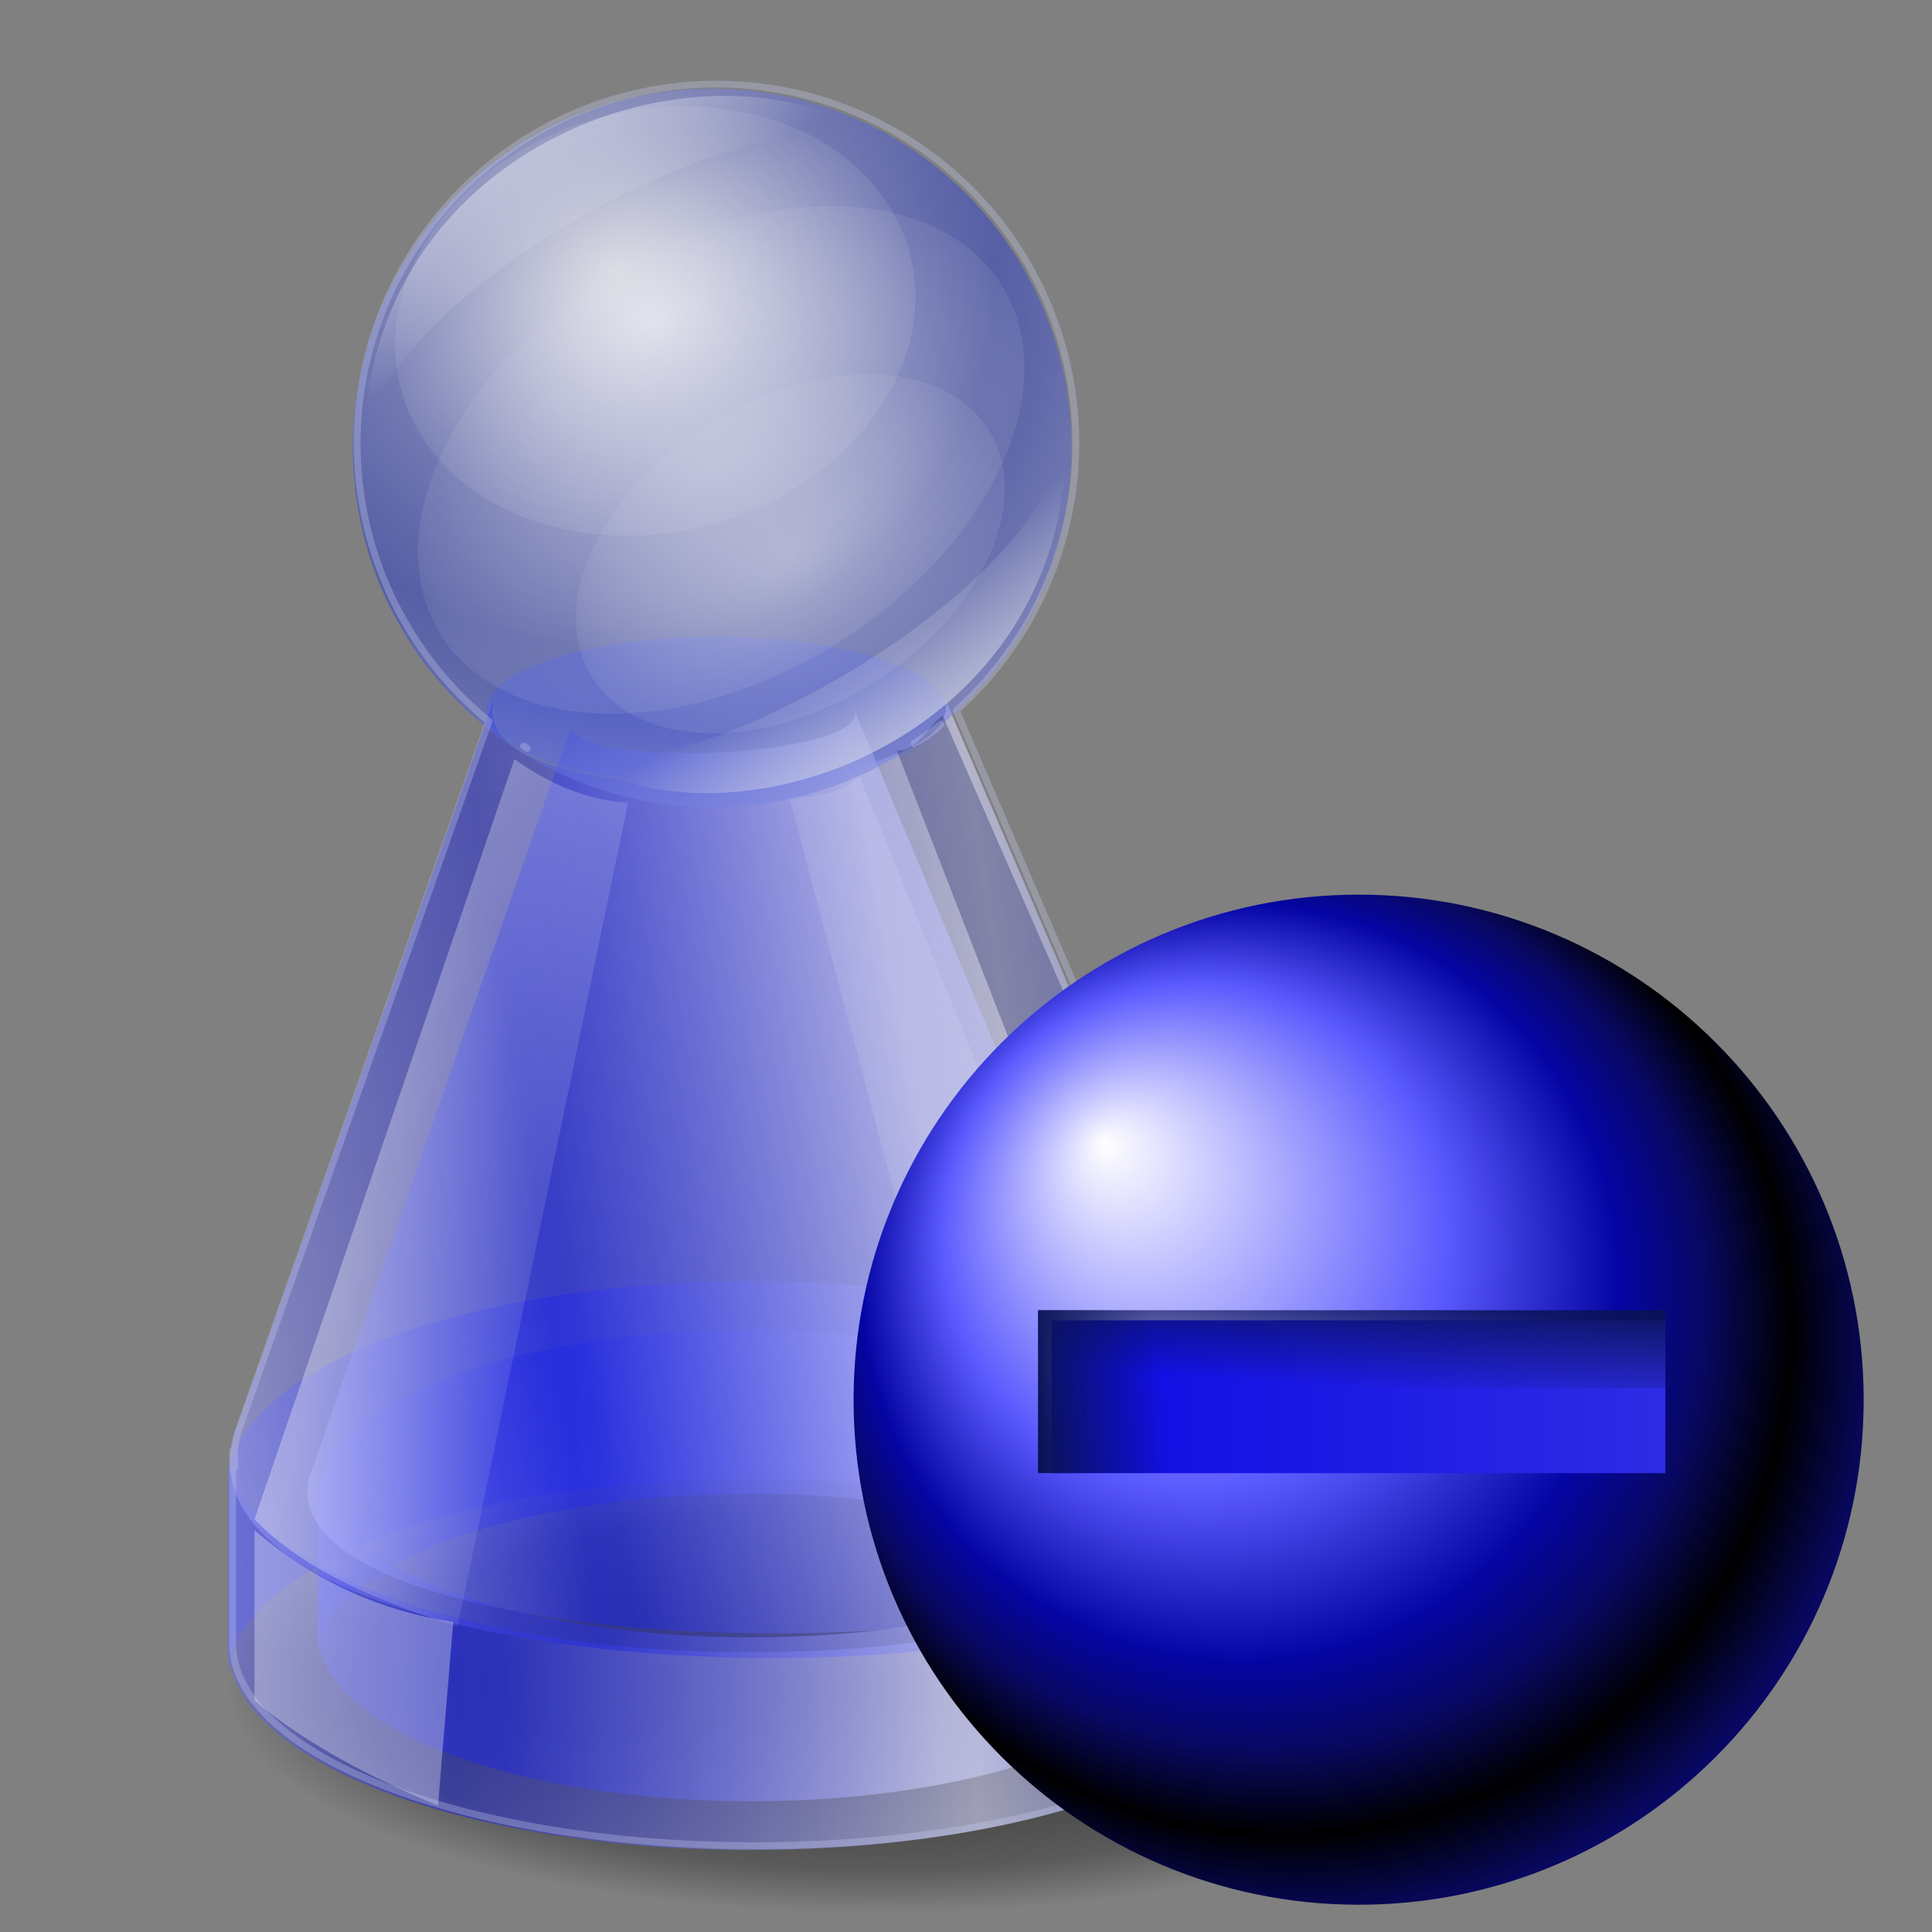 <?xml version="1.0" encoding="UTF-8" standalone="no"?>
<svg xmlns:dc="http://purl.org/dc/elements/1.1/" xmlns:cc="http://creativecommons.org/ns#" xmlns:rdf="http://www.w3.org/1999/02/22-rdf-syntax-ns#" xmlns:svg="http://www.w3.org/2000/svg" xmlns="http://www.w3.org/2000/svg" xmlns:xlink="http://www.w3.org/1999/xlink" xmlns:sodipodi="http://sodipodi.sourceforge.net/DTD/sodipodi-0.dtd" xmlns:inkscape="http://www.inkscape.org/namespaces/inkscape" inkscape:output_extension="org.inkscape.output.svg.inkscape" version="1.0" width="256" sodipodi:version="0.32" sodipodi:docname="list-remove-user.svg" inkscape:version="1.0 (4035a4f, 2020-05-01)" inkscape:export-ydpi="72.000000" inkscape:export-xdpi="72.000000" inkscape:export-filename="/home/Krug/Projekte/Icon-Sets/set1/png/v09.png" id="svg2994" height="256">
 <rect width="100%" height="100%" fill="#808080" stroke="none"/>
 <g inkscape:label="Layer 1" id="layer1" transform="matrix(3.78,0,0,3.78,-28.521,-863.72)">
  <ellipse id="path886" cx="38.37" cy="287.81" rx="22.898" ry="7.888" opacity="1" stroke-dasharray="none" stroke-opacity="0.32" fill="url(#radialGradient894)" fill-rule="evenodd" stroke="none" stroke-linejoin="round" fill-opacity="1" stroke-linecap="round" stroke-width="0.212" stroke-dashoffset="0" stroke-miterlimit="4"/>
  <path d="m 15.551,287.248 c -5.85e-4,-0.024 -0.004,-0.047 -0.004,-0.07 v -6.654 c 0,-3.942 8.172,-7.116 18.323,-7.116 10.151,0 18.324,3.174 18.324,7.116 v 6.654 c 0,0.024 -0.004,0.047 -0.004,0.07 -0.096,-3.834 -8.229,-6.909 -18.319,-6.909 -10.091,0 -18.223,3.076 -18.319,6.909 z" id="path904" inkscape:connector-curvature="0" opacity="1" stroke-dasharray="none" stroke-opacity="1" paint-order="normal" fill="url(#linearGradient910)" fill-rule="evenodd" stroke="none" stroke-linejoin="round" fill-opacity="1" stroke-linecap="round" stroke-width="0.241" stroke-dashoffset="0" stroke-miterlimit="4"/>
  <ellipse id="path883" cx="32.662" cy="253.42" rx="8.08" ry="2.604" opacity="1" stroke-dasharray="none" stroke-opacity="1" fill="#646fc9" fill-rule="evenodd" stroke="none" stroke-linejoin="round" fill-opacity="0.671" stroke-linecap="round" stroke-width="0.1" stroke-dashoffset="0" stroke-miterlimit="4"/>
  <path inkscape:connector-curvature="0" id="path900" d="m 18.69,286.585 c -4.85e-4,-0.019 -0.004,-0.039 -0.004,-0.058 v -5.514 c 0,-3.267 6.772,-5.897 15.184,-5.897 8.412,0 15.184,2.63 15.184,5.897 v 5.514 c 0,0.02 -0.003,0.039 -0.004,0.058 -0.08,-3.177 -6.819,-5.725 -15.18,-5.725 -8.362,0 -15.1,2.549 -15.18,5.725 z" opacity="1" stroke-dasharray="none" stroke-opacity="1" paint-order="normal" fill="url(#linearGradient902)" fill-rule="evenodd" stroke="none" stroke-linejoin="round" fill-opacity="1" stroke-linecap="round" stroke-width="0.2" stroke-dashoffset="0" stroke-miterlimit="4"/>
  <path d="m 18.69,280.17 c -4.85e-4,0.019 -0.004,0.039 -0.004,0.058 v 5.514 c 0,3.267 6.772,5.897 15.184,5.897 8.412,0 15.184,-2.63 15.184,-5.897 v -5.514 c 0,-0.02 -0.003,-0.039 -0.004,-0.058 -0.08,3.177 -6.819,5.725 -15.18,5.725 -8.362,0 -15.1,-2.549 -15.18,-5.725 z" id="rect887" inkscape:connector-curvature="0" opacity="1" stroke-dasharray="none" stroke-opacity="1" paint-order="normal" fill="url(#linearGradient898)" fill-rule="evenodd" stroke="none" stroke-linejoin="round" fill-opacity="1" stroke-linecap="round" stroke-width="0.2" stroke-dashoffset="0" stroke-miterlimit="4"/>
  <path inkscape:connector-curvature="0" id="path906" d="m 15.551,279.507 c -5.85e-4,0.024 -0.004,0.047 -0.004,0.07 v 6.654 c 0,3.942 8.172,7.116 18.323,7.116 10.151,0 18.324,-3.174 18.324,-7.116 v -6.654 c 0,-0.024 -0.004,-0.047 -0.004,-0.07 -0.096,3.834 -8.229,6.909 -18.319,6.909 -10.091,0 -18.223,-3.076 -18.319,-6.909 z" opacity="1" stroke-dasharray="none" stroke-opacity="1" paint-order="normal" fill="url(#linearGradient908)" fill-rule="evenodd" stroke="none" stroke-linejoin="round" fill-opacity="1" stroke-linecap="round" stroke-width="0.241" stroke-dashoffset="0" stroke-miterlimit="4"/>
  <path d="m 18.38,280.305 c -1.659,6.983 32.766,7.337 30.633,0.613 L 37.449,253.272 c 1.09,1.846 -10.776,2.285 -9.802,0.459 z" id="path931" inkscape:connector-curvature="0" sodipodi:nodetypes="ccccc" stroke-opacity="1" fill="url(#linearGradient939)" stroke="none" stroke-linejoin="miter" fill-opacity="1" stroke-linecap="butt" stroke-width="0.265"/>
  <path sodipodi:nodetypes="ccccc" inkscape:connector-curvature="0" id="path941" d="m 15.71,278.91 c -2.384,9.948 38.555,10.347 36.424,0.728 L 40.661,252.961 c 1.037,3.671 -17.37,4.437 -15.753,-0.091 z" stroke-opacity="1" fill="url(#linearGradient943)" stroke="none" stroke-linejoin="miter" fill-opacity="1" stroke-linecap="butt" stroke-width="0.315"/>
  <circle id="path945" cx="32.509" cy="244.2" r="12.598" opacity="1" stroke-dasharray="none" stroke-opacity="1" fill="url(#radialGradient953)" fill-rule="evenodd" stroke="none" stroke-linejoin="round" fill-opacity="1" stroke-linecap="round" stroke-width="0.184" stroke-dashoffset="0" stroke-miterlimit="4"/>
  <ellipse id="path955" cx="-32.643" cy="239.47" rx="9.228" ry="7.39" transform="rotate(-15.016)" opacity="1" stroke-dasharray="none" stroke-opacity="1" fill="url(#radialGradient963)" fill-rule="evenodd" stroke="none" stroke-linejoin="round" fill-opacity="1" stroke-linecap="round" stroke-width="0.212" stroke-dashoffset="0" stroke-miterlimit="4"/>
  <path d="m 27.419,255.001 c 5.855,3.711 17.577,-0.687 17.492,-11.123 -0.877,5.437 -13.097,12.387 -17.492,11.123 z" id="path971" inkscape:connector-curvature="0" sodipodi:nodetypes="ccc" inkscape:transform-center-x="-3.5796757" inkscape:transform-center-y="6.4206454" stroke-opacity="1" fill="url(#linearGradient979)" stroke="none" stroke-linejoin="miter" fill-opacity="1" stroke-linecap="butt" stroke-width="0.265"/>
  <ellipse id="path981" cx="-23.705" cy="241.44" rx="11.429" ry="7.839" transform="matrix(0.917,-0.399,0.226,0.974,0,0)" opacity="1" stroke-dasharray="none" stroke-opacity="1" fill="url(#radialGradient997)" fill-rule="evenodd" stroke="none" stroke-linejoin="round" fill-opacity="1" stroke-linecap="round" stroke-width="0.29" stroke-dashoffset="0" stroke-miterlimit="4"/>
  <path sodipodi:nodetypes="ccc" inkscape:connector-curvature="0" id="path999" d="m 38.191,233.334 c -5.723,-3.912 -17.591,0.075 -17.868,10.508 1.066,-5.403 13.52,-11.925 17.868,-10.508 z" stroke-opacity="1" fill="url(#linearGradient1001)" stroke="none" stroke-linejoin="miter" fill-opacity="1" stroke-linecap="butt" stroke-width="0.265"/>
  <path d="m 25.578,255.11 c 1.565,1.105 2.823,1.441 3.982,1.532 l -5.973,28.871 c -3.522,-1.114 -5.639,-2.234 -7.122,-3.753 z" id="path853" inkscape:connector-curvature="0" sodipodi:nodetypes="ccccc" stroke-opacity="1" fill="url(#linearGradient865)" stroke="none" stroke-linejoin="miter" fill-opacity="1" stroke-linecap="butt" stroke-width="0.265"/>
  <path sodipodi:nodetypes="ccccc" inkscape:connector-curvature="0" id="path855" d="m 37.678,255.722 c -0.876,0.722 -1.674,0.675 -2.451,0.766 l 5.054,19.069 c 1.455,0.264 5.103,1.748 6.663,2.91 z" stroke-opacity="1" fill="#ffffff" stroke="none" stroke-linejoin="miter" fill-opacity="0.099" stroke-linecap="butt" stroke-width="0.265"/>
  <path sodipodi:nodetypes="ccccc" inkscape:connector-curvature="0" id="path857" d="m 40.588,253.578 c -0.493,0.339 -0.908,1.288 -1.608,1.225 l 11.104,28.565 c 1.608,-0.884 2.269,-1.238 2.144,-3.216 z" stroke-opacity="1" fill="#10165b" stroke="none" stroke-linejoin="miter" fill-opacity="0.302" stroke-linecap="butt" stroke-width="0.265"/>
  <ellipse transform="matrix(0.917,-0.399,0.226,0.974,0,0)" ry="5.544" rx="8.08" cy="245.49" cx="-22.06" id="ellipse867" opacity="1" stroke-dasharray="none" stroke-opacity="1" fill="url(#radialGradient869)" fill-rule="evenodd" stroke="none" stroke-linejoin="round" fill-opacity="1" stroke-linecap="round" stroke-width="0.205" stroke-dashoffset="0" stroke-miterlimit="4"/>
  <path d="m 16.465,282.143 c 2.186,1.834 4.378,2.795 6.969,3.216 l -0.536,6.433 c -2.312,-0.973 -4.526,-2.094 -6.433,-3.676 z" id="path871" inkscape:connector-curvature="0" sodipodi:nodetypes="ccccc" stroke-opacity="1" fill="#ffffff" stroke="none" stroke-linejoin="miter" fill-opacity="0.32" stroke-linecap="butt" stroke-width="0.265"/>
  <path d="m 32.662,231.446 a 12.598,12.598 0 0 0 -12.598,12.598 12.598,12.598 0 0 0 4.619,9.74 l -8.82,24.974 c -0.097,0.403 -0.121,0.791 -0.081,1.162 -0.044,-0.186 -0.074,-0.373 -0.079,-0.562 -8.23e-4,0.022 -0.005,0.045 -0.005,0.068 v 6.654 c 0,3.942 8.172,7.116 18.323,7.116 10.151,0 18.324,-3.174 18.324,-7.116 v -5.529 c 0.027,-0.226 0.026,-0.459 0,-0.698 v -0.427 c 0,-0.024 -0.004,-0.047 -0.005,-0.071 -0.002,0.095 -0.014,0.19 -0.026,0.284 -0.009,-0.051 -0.017,-0.101 -0.028,-0.152 l -11.217,-26.081 a 12.598,12.598 0 0 0 4.189,-9.361 12.598,12.598 0 0 0 -12.598,-12.598 z m -16.958,47.911 c 4e-5,-10e-4 -2.4e-5,-0.002 0,-0.003 h -5.16e-4 c 2.6e-5,10e-4 4.89e-4,0.002 5.16e-4,0.003 z m 24.823,-25.475 c -0.218,0.247 -0.538,0.473 -0.938,0.676 a 12.598,12.598 0 0 0 0.938,-0.676 z m -14.63,0.772 a 12.598,12.598 0 0 0 0.129,0.08 c -0.045,-0.026 -0.087,-0.053 -0.129,-0.08 z" id="path873" inkscape:connector-curvature="0" opacity="1" stroke-dasharray="none" stroke-opacity="0.32" paint-order="normal" fill="none" fill-rule="evenodd" stroke="#c6cbed" stroke-linejoin="round" fill-opacity="1" stroke-linecap="round" stroke-width="0.241" stroke-dashoffset="0" stroke-miterlimit="4"/>
 </g>
 <g transform="matrix(1.244,0,0,1.244,258.883,113.255)" id="g2951">
  <rect id="rect2927" width="68.28" height="19.508" x="-97.54" y="48.52" opacity="1" stroke-dasharray="none" stroke-opacity="1" fill="url(#linearGradient12961)" stroke="none" stroke-linejoin="round" fill-opacity="1" stroke-linecap="round" stroke-width="0" stroke-miterlimit="4"/>
  <path d="m -63.375,4.25 c -29.697,0 -53.812,24.116 -53.812,53.812 0,29.697 24.116,53.781 53.812,53.781 29.697,0 53.781,-24.084 53.781,-53.781 0,-29.697 -24.084,-53.813 -53.781,-53.812 z m -32.719,45.344 h 65.375 V 65.875 h -65.375 z" id="path2830" opacity="1" stroke-dasharray="none" stroke-opacity="1" fill="url(#radialGradient12963)" stroke="none" stroke-linejoin="round" fill-opacity="1" stroke-linecap="round" stroke-width="2.582" stroke-miterlimit="4"/>
  <rect y="48.52" x="-97.54" height="8.309" width="66.833" id="rect2937" opacity="1" stroke-dasharray="none" stroke-opacity="1" fill="url(#linearGradient12965)" stroke="none" stroke-linejoin="round" fill-opacity="1" stroke-linecap="round" stroke-width="0" stroke-miterlimit="4"/>
  <rect y="48.52" x="-97.54" height="17.341" width="15.534" id="rect2941" opacity="1" stroke-dasharray="none" stroke-opacity="1" fill="url(#linearGradient12967)" stroke="none" stroke-linejoin="round" fill-opacity="1" stroke-linecap="round" stroke-width="0" stroke-miterlimit="4"/>
 </g>
 <defs id="defs2996">
  <linearGradient id="linearGradient2760">
   <stop id="stop2762" stop-color="white" stop-opacity="1"/>
   <stop id="stop2768" offset="0.5" stop-color="#5b5afe" stop-opacity="1"/>
   <stop id="stop2772" offset="0.75" stop-color="#0505a4" stop-opacity="1"/>
   <stop offset="0.875" id="stop2776" stop-color="#080863" stop-opacity="1"/>
   <stop offset="1" id="stop2764" stop-color="black" stop-opacity="1"/>
  </linearGradient>
  <linearGradient inkscape:collect="always" id="linearGradient2874">
   <stop id="stop2876" stop-color="#0a1356" stop-opacity="1"/>
   <stop offset="1" id="stop2878" stop-color="#0a1356" stop-opacity="0"/>
  </linearGradient>
  <linearGradient inkscape:collect="always" id="linearGradient2965">
   <stop id="stop2967" stop-color="#0c09e4" stop-opacity="1"/>
   <stop offset="1" id="stop2969" stop-color="#2f2de4" stop-opacity="1"/>
  </linearGradient>
  <linearGradient y2="58.28" x2="-29.26" y1="58.28" x1="-97.54" gradientUnits="userSpaceOnUse" id="linearGradient12961" xlink:href="#linearGradient2965" inkscape:collect="always"/>
  <radialGradient r="53.799" fy="30.627" fx="-90.58" cy="50.614" cx="-71.14" spreadMethod="reflect" gradientUnits="userSpaceOnUse" id="radialGradient12963" xlink:href="#linearGradient2760" inkscape:collect="always"/>
  <linearGradient y2="56.832" x2="-64.12" y1="45.994" x1="-63.4" gradientUnits="userSpaceOnUse" id="linearGradient12965" xlink:href="#linearGradient2874" inkscape:collect="always"/>
  <linearGradient y2="57.01" x2="-84.17" y1="58.28" x1="-97.54" gradientUnits="userSpaceOnUse" id="linearGradient12967" xlink:href="#linearGradient2874" inkscape:collect="always"/>
  <linearGradient inkscape:collect="always" id="linearGradient892">
   <stop id="stop888" stop-color="#000000" stop-opacity="0.716"/>
   <stop id="stop896" offset="0.806" stop-color="#000000" stop-opacity="0.293"/>
   <stop offset="1" id="stop890" stop-color="#000000" stop-opacity="0"/>
  </linearGradient>
  <linearGradient inkscape:collect="always" id="linearGradient863">
   <stop id="stop859" stop-color="#ffffff" stop-opacity="0.32"/>
   <stop offset="1" id="stop861" stop-color="#ffffff" stop-opacity="0.077"/>
  </linearGradient>
  <linearGradient inkscape:collect="always" id="linearGradient995">
   <stop id="stop991" stop-color="#d8dae8" stop-opacity="0.554"/>
   <stop offset="1" id="stop993" stop-color="#d8dae8" stop-opacity="0.099"/>
  </linearGradient>
  <linearGradient inkscape:collect="always" id="linearGradient977">
   <stop id="stop973" stop-color="#d8dae8" stop-opacity="0.613"/>
   <stop offset="1" id="stop975" stop-color="#d8dae8" stop-opacity="0"/>
  </linearGradient>
  <linearGradient id="linearGradient969" inkscape:collect="always">
   <stop id="stop965" stop-color="#fefefe" stop-opacity="0.698"/>
   <stop id="stop967" offset="1" stop-color="#d8dae8" stop-opacity="0.117"/>
  </linearGradient>
  <linearGradient inkscape:collect="always" id="linearGradient951">
   <stop id="stop947" stop-color="#dee0f2" stop-opacity="0.698"/>
   <stop offset="1" id="stop949" stop-color="#273ad0" stop-opacity="0.464"/>
  </linearGradient>
  <linearGradient inkscape:collect="always" id="linearGradient896">
   <stop id="stop892" stop-color="#141ce4" stop-opacity="0.446"/>
   <stop offset="1" id="stop894" stop-color="#d6d7fb" stop-opacity="0.604"/>
  </linearGradient>
  <linearGradient inkscape:collect="always" xlink:href="#linearGradient896" id="linearGradient898" x1="31.781" y1="278.25" x2="47.06" y2="278.17" gradientUnits="userSpaceOnUse" spreadMethod="reflect" gradientTransform="translate(-6.586,8.501)"/>
  <linearGradient inkscape:collect="always" xlink:href="#linearGradient896" id="linearGradient902" gradientUnits="userSpaceOnUse" x1="31.781" y1="278.25" x2="47.06" y2="278.17" spreadMethod="reflect" gradientTransform="matrix(1,0,0,-1,-6.586,558.255)"/>
  <linearGradient inkscape:collect="always" xlink:href="#linearGradient896" id="linearGradient908" gradientUnits="userSpaceOnUse" x1="31.781" y1="278.25" x2="47.06" y2="278.17" spreadMethod="reflect" gradientTransform="matrix(1.207,0,0,1.207,-14.952,-48.341)"/>
  <linearGradient inkscape:collect="always" xlink:href="#linearGradient896" id="linearGradient910" gradientUnits="userSpaceOnUse" gradientTransform="matrix(1.207,0,0,-1.207,-14.952,615.097)" x1="31.781" y1="278.25" x2="47.06" y2="278.17" spreadMethod="reflect"/>
  <linearGradient inkscape:collect="always" xlink:href="#linearGradient896" id="linearGradient939" x1="33.28" y1="261.17" x2="46.33" y2="258.57" gradientUnits="userSpaceOnUse" spreadMethod="reflect" gradientTransform="translate(-6.586,8.501)"/>
  <linearGradient inkscape:collect="always" xlink:href="#linearGradient896" id="linearGradient943" gradientUnits="userSpaceOnUse" x1="33.28" y1="261.17" x2="47.68" y2="258.96" spreadMethod="reflect" gradientTransform="matrix(1.189,0,0,1.189,-13.975,-44.28)"/>
  <radialGradient inkscape:collect="always" xlink:href="#linearGradient951" id="radialGradient953" cx="34.807" cy="241.06" fx="34.807" fy="241.06" r="12.598" gradientUnits="userSpaceOnUse" spreadMethod="reflect" gradientTransform="matrix(-0.024,1.051,-1.067,-0.025,287.116,207.486)"/>
  <radialGradient inkscape:collect="always" xlink:href="#linearGradient969" id="radialGradient963" cx="-27.849" cy="243.77" fx="-27.849" fy="243.77" r="9.228" gradientTransform="matrix(1,0,0,0.801,-4.794,44.254)" gradientUnits="userSpaceOnUse"/>
  <linearGradient inkscape:collect="always" xlink:href="#linearGradient977" id="linearGradient979" x1="41.33" y1="259.56" x2="40.1" y2="255.19" gradientUnits="userSpaceOnUse" gradientTransform="rotate(-18.775,24.533,262.608)"/>
  <radialGradient inkscape:collect="always" xlink:href="#linearGradient995" id="radialGradient997" cx="-46.74" cy="248.34" fx="-46.74" fy="248.34" r="8.96" gradientTransform="matrix(1.276,0,0,0.875,35.913,24.163)" gradientUnits="userSpaceOnUse"/>
  <linearGradient inkscape:collect="always" xlink:href="#linearGradient977" id="linearGradient1001" gradientUnits="userSpaceOnUse" x1="41.33" y1="259.56" x2="40.1" y2="255.19" gradientTransform="rotate(163.217,35.649,245.46)"/>
  <linearGradient inkscape:collect="always" xlink:href="#linearGradient863" id="linearGradient865" x1="26.727" y1="270.31" x2="33.849" y2="272.15" gradientUnits="userSpaceOnUse" gradientTransform="translate(-5.744,-2.91)"/>
  <radialGradient inkscape:collect="always" xlink:href="#linearGradient995" id="radialGradient869" gradientUnits="userSpaceOnUse" gradientTransform="matrix(0.902,0,0,0.619,20.098,91.837)" cx="-46.74" cy="248.34" fx="-46.74" fy="248.34" r="8.96"/>
  <radialGradient inkscape:collect="always" xlink:href="#linearGradient892" id="radialGradient894" cx="40.44" cy="288.81" fx="40.44" fy="288.81" r="22.898" gradientTransform="matrix(1,0,0,0.344,-2.068,188.322)" gradientUnits="userSpaceOnUse"/>
 </defs>
 <sodipodi:namedview inkscape:window-maximized="1" inkscape:document-rotation="0" showgrid="false" height="256" width="256" inkscape:current-layer="svg2994" showguides="true" pagecolor="#ffffff" inkscape:zoom="3.46875" inkscape:window-y="0" inkscape:window-x="0" inkscape:window-width="1920" inkscape:window-height="1056" inkscape:pageshadow="2" inkscape:pageopacity="0.0" inkscape:guide-bbox="true" inkscape:cy="128" inkscape:cx="128" id="base" borderopacity="1.0" bordercolor="#666666"/>
</svg>
